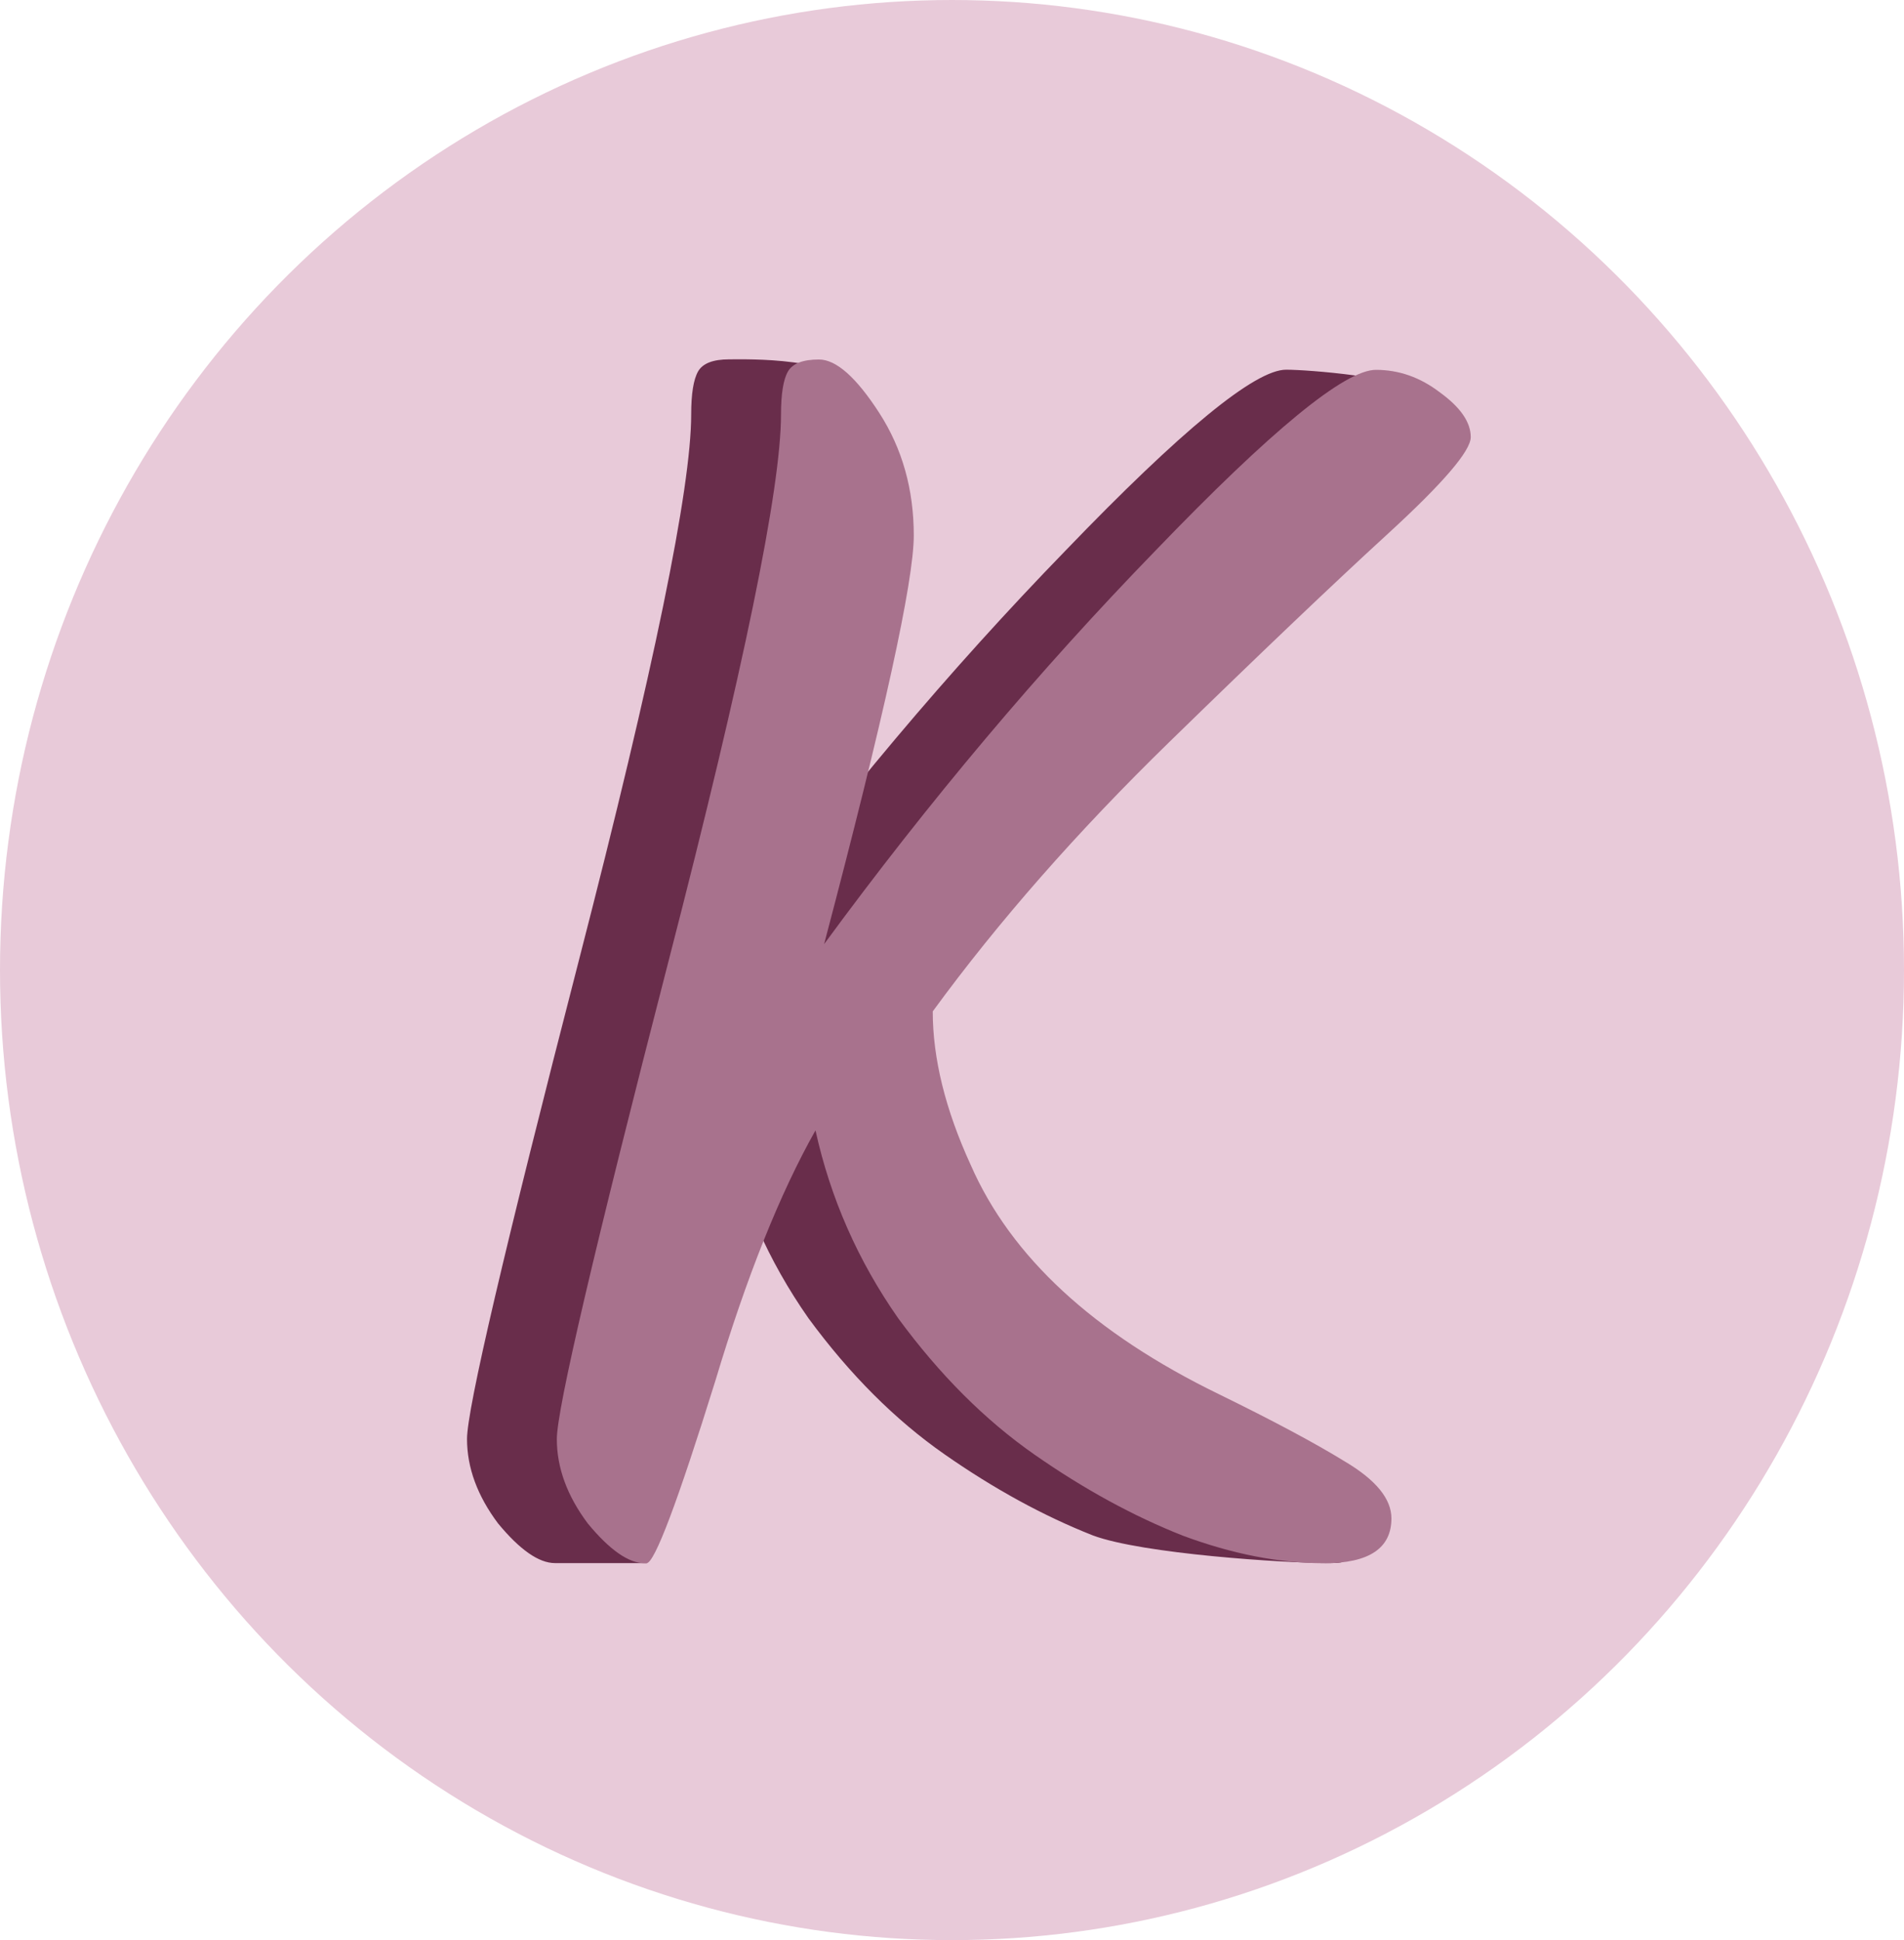 <svg width="53" height="54" viewBox="0 0 53 54" fill="none" xmlns="http://www.w3.org/2000/svg">
<ellipse cx="26.5" cy="27" rx="26.5" ry="27" fill="#E8CAD9"/>
<path d="M15.448 43.506C15 43.506 14.472 43.138 13.864 42.402C13.288 41.634 13 40.849 13 40.05C13 39.218 14.04 34.77 16.12 26.706C18.2 18.642 19.24 13.585 19.24 11.537C19.24 10.961 19.304 10.562 19.432 10.338C19.56 10.114 19.848 10.002 20.296 10.002C20.776 10.002 23.36 9.922 24 10.914C24.64 11.905 22.936 13.617 22.936 14.898C22.936 16.177 22.104 19.97 20.44 26.273C23.352 22.305 26.424 18.657 29.656 15.329C32.888 11.97 34.936 10.29 35.8 10.29C36.44 10.29 38.956 10.498 39.5 10.914C40.076 11.329 38.44 11.745 38.44 12.162C38.44 12.546 37.672 13.441 36.136 14.85C34.632 16.226 32.6 18.162 30.04 20.657C27.48 23.154 25.288 25.649 23.464 28.145C23.464 29.457 23.816 30.881 24.52 32.417C25.64 34.977 27.944 37.105 31.432 38.801C32.936 39.538 34.104 40.161 34.936 40.673C35.8 41.185 36.232 41.714 36.232 42.258C36.232 43.09 38.248 43.506 37 43.506C35.752 43.506 31.8 43.249 30.424 42.737C29.048 42.194 27.672 41.441 26.296 40.481C24.92 39.522 23.656 38.258 22.504 36.69C21.384 35.09 20.616 33.346 20.2 31.457C19.208 33.218 18.28 35.538 17.416 38.417C16.36 41.809 18.224 43.506 18 43.506H15.448Z" fill="#692D4B"/>
<path d="M17.948 43.51C17.5 43.51 16.972 43.142 16.364 42.406C15.788 41.638 15.5 40.854 15.5 40.054C15.5 39.222 16.54 34.774 18.62 26.71C20.7 18.646 21.74 13.59 21.74 11.542C21.74 10.966 21.804 10.566 21.932 10.342C22.06 10.118 22.348 10.006 22.796 10.006C23.276 10.006 23.836 10.502 24.476 11.494C25.116 12.486 25.436 13.622 25.436 14.902C25.436 16.182 24.604 19.974 22.94 26.278C25.852 22.31 28.924 18.662 32.156 15.334C35.388 11.974 37.436 10.294 38.3 10.294C38.94 10.294 39.532 10.502 40.076 10.918C40.652 11.334 40.94 11.75 40.94 12.166C40.94 12.55 40.172 13.446 38.636 14.854C37.132 16.23 35.1 18.166 32.54 20.662C29.98 23.158 27.788 25.654 25.964 28.15C25.964 29.462 26.316 30.886 27.02 32.422C28.14 34.982 30.444 37.11 33.932 38.806C35.436 39.542 36.604 40.166 37.436 40.678C38.3 41.19 38.732 41.718 38.732 42.262C38.732 43.094 38.108 43.51 36.86 43.51C35.612 43.51 34.3 43.254 32.924 42.742C31.548 42.198 30.172 41.446 28.796 40.486C27.42 39.526 26.156 38.262 25.004 36.694C23.884 35.094 23.116 33.35 22.7 31.462C21.708 33.222 20.78 35.542 19.916 38.422C18.86 41.814 18.22 43.51 17.996 43.51H17.948Z" fill="#A8728D"/>
</svg>
